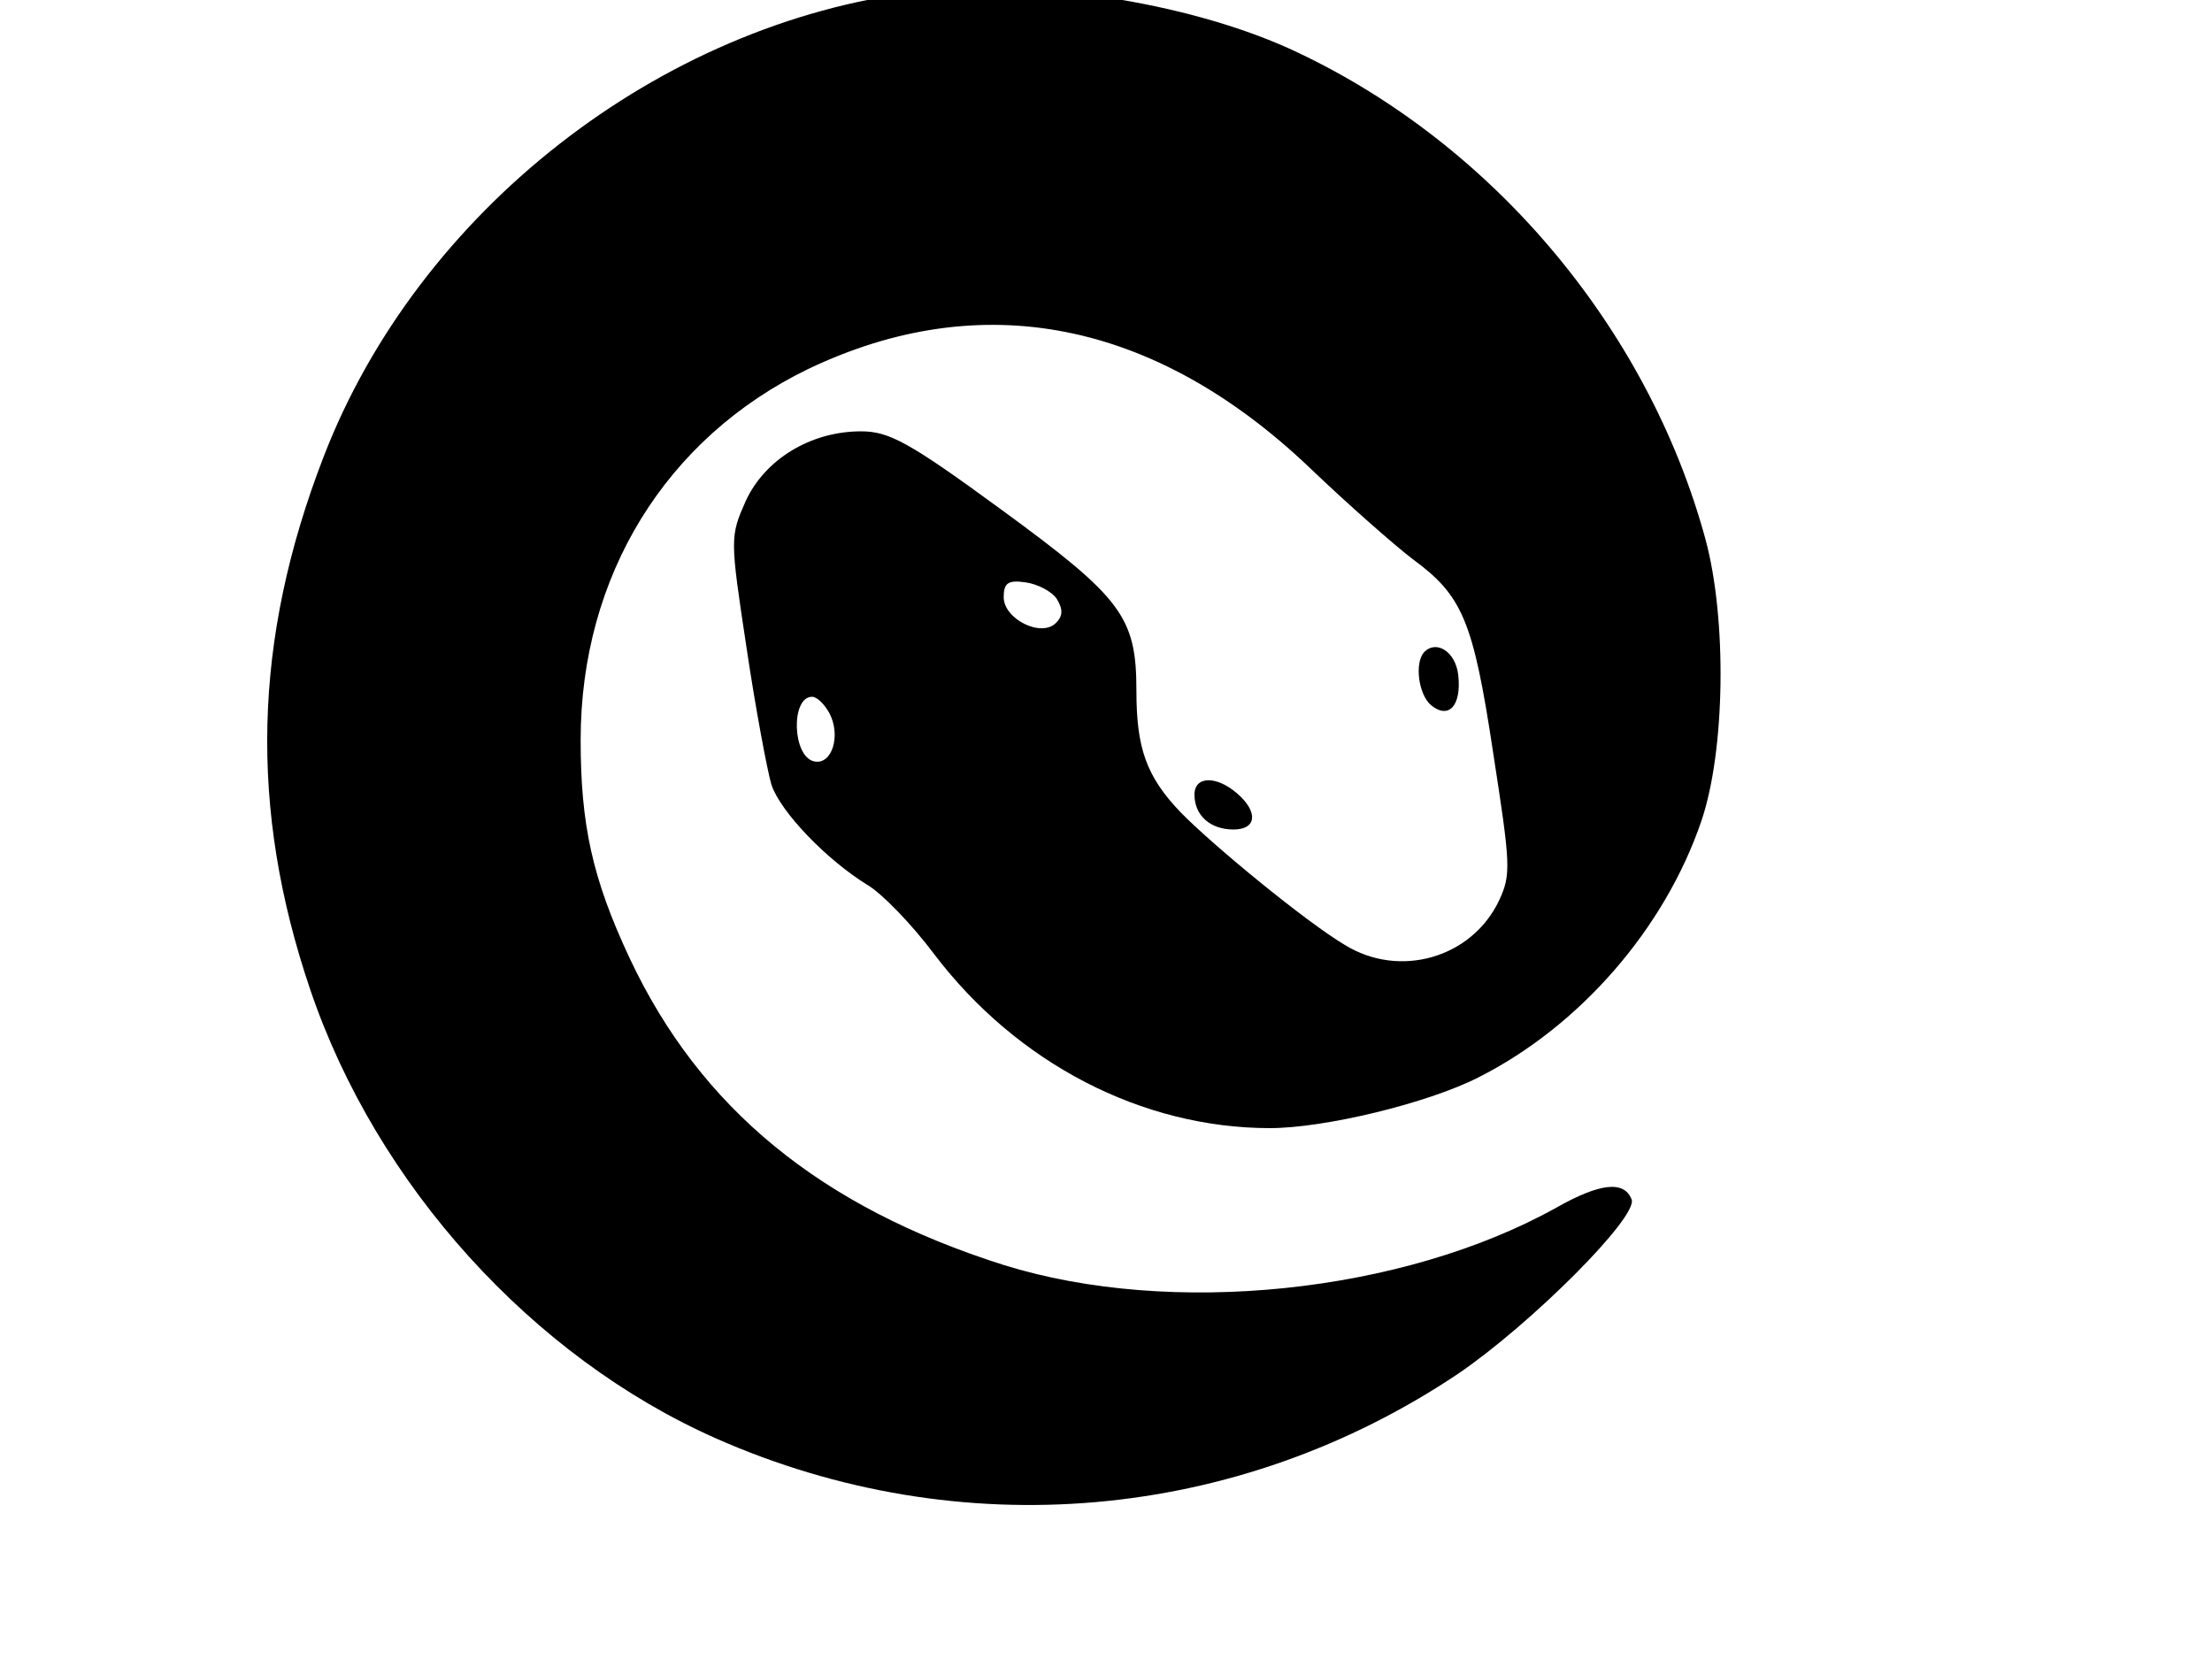 
<svg version="1.0" xmlns="http://www.w3.org/2000/svg"
 width="400pt" height="300pt" viewBox="0 0 400 300">
  <g transform="translate(-120,360) scale(0.15,-0.15)"
  fill="#000" stroke="none">
    <path d="M1907 2410 c-312 -38 -603 -265 -717 -561 -85 -220 -90 -424 -16
    -642 80 -236 268 -443 489 -541 294 -130 628 -101 895 78 88 60 217 189 209
    210 -9 23 -38 20 -91 -10 -185 -103 -464 -132 -666 -69 -221 70 -366 189 -451
    370 -45 96 -59 161 -59 263 0 198 103 364 274 447 209 100 418 59 605 -119 47
    -45 103 -94 124 -110 60 -44 73 -74 97 -233 21 -136 22 -147 7 -179 -33 -69
    -120 -94 -186 -53 -47 28 -159 120 -198 160 -41 43 -53 77 -53 146 0 89 -17
    112 -162 218 -112 82 -136 95 -170 95 -61 0 -116 -34 -139 -84 -19 -43 -19
    -45 1 -177 11 -74 25 -148 30 -165 11 -33 67 -91 116 -121 17 -10 53 -47 80
    -83 100 -132 251 -210 405 -210 66 0 190 30 251 61 123 62 225 180 269 309 29
    85 31 244 5 340 -70 257 -261 482 -503 592 -125 56 -309 84 -446 68z m167
    -732 c8 -13 7 -21 -1 -29 -18 -18 -63 5 -63 31 0 17 5 21 26 18 15 -2 32 -11
    38 -20z m-274 -138 c14 -27 3 -62 -18 -58 -27 5 -29 78 -3 78 6 0 15 -9 21
    -20z"/>
    <path d="M2517 1614 c-12 -13 -7 -51 8 -64 22 -18 37 0 33 36 -3 28 -26 43
    -41 28z"/>
    <path d="M2240 1442 c0 -25 19 -42 47 -42 28 0 30 21 5 43 -25 22 -52 22 -52
    -1z"/>
  </g>
</svg>
